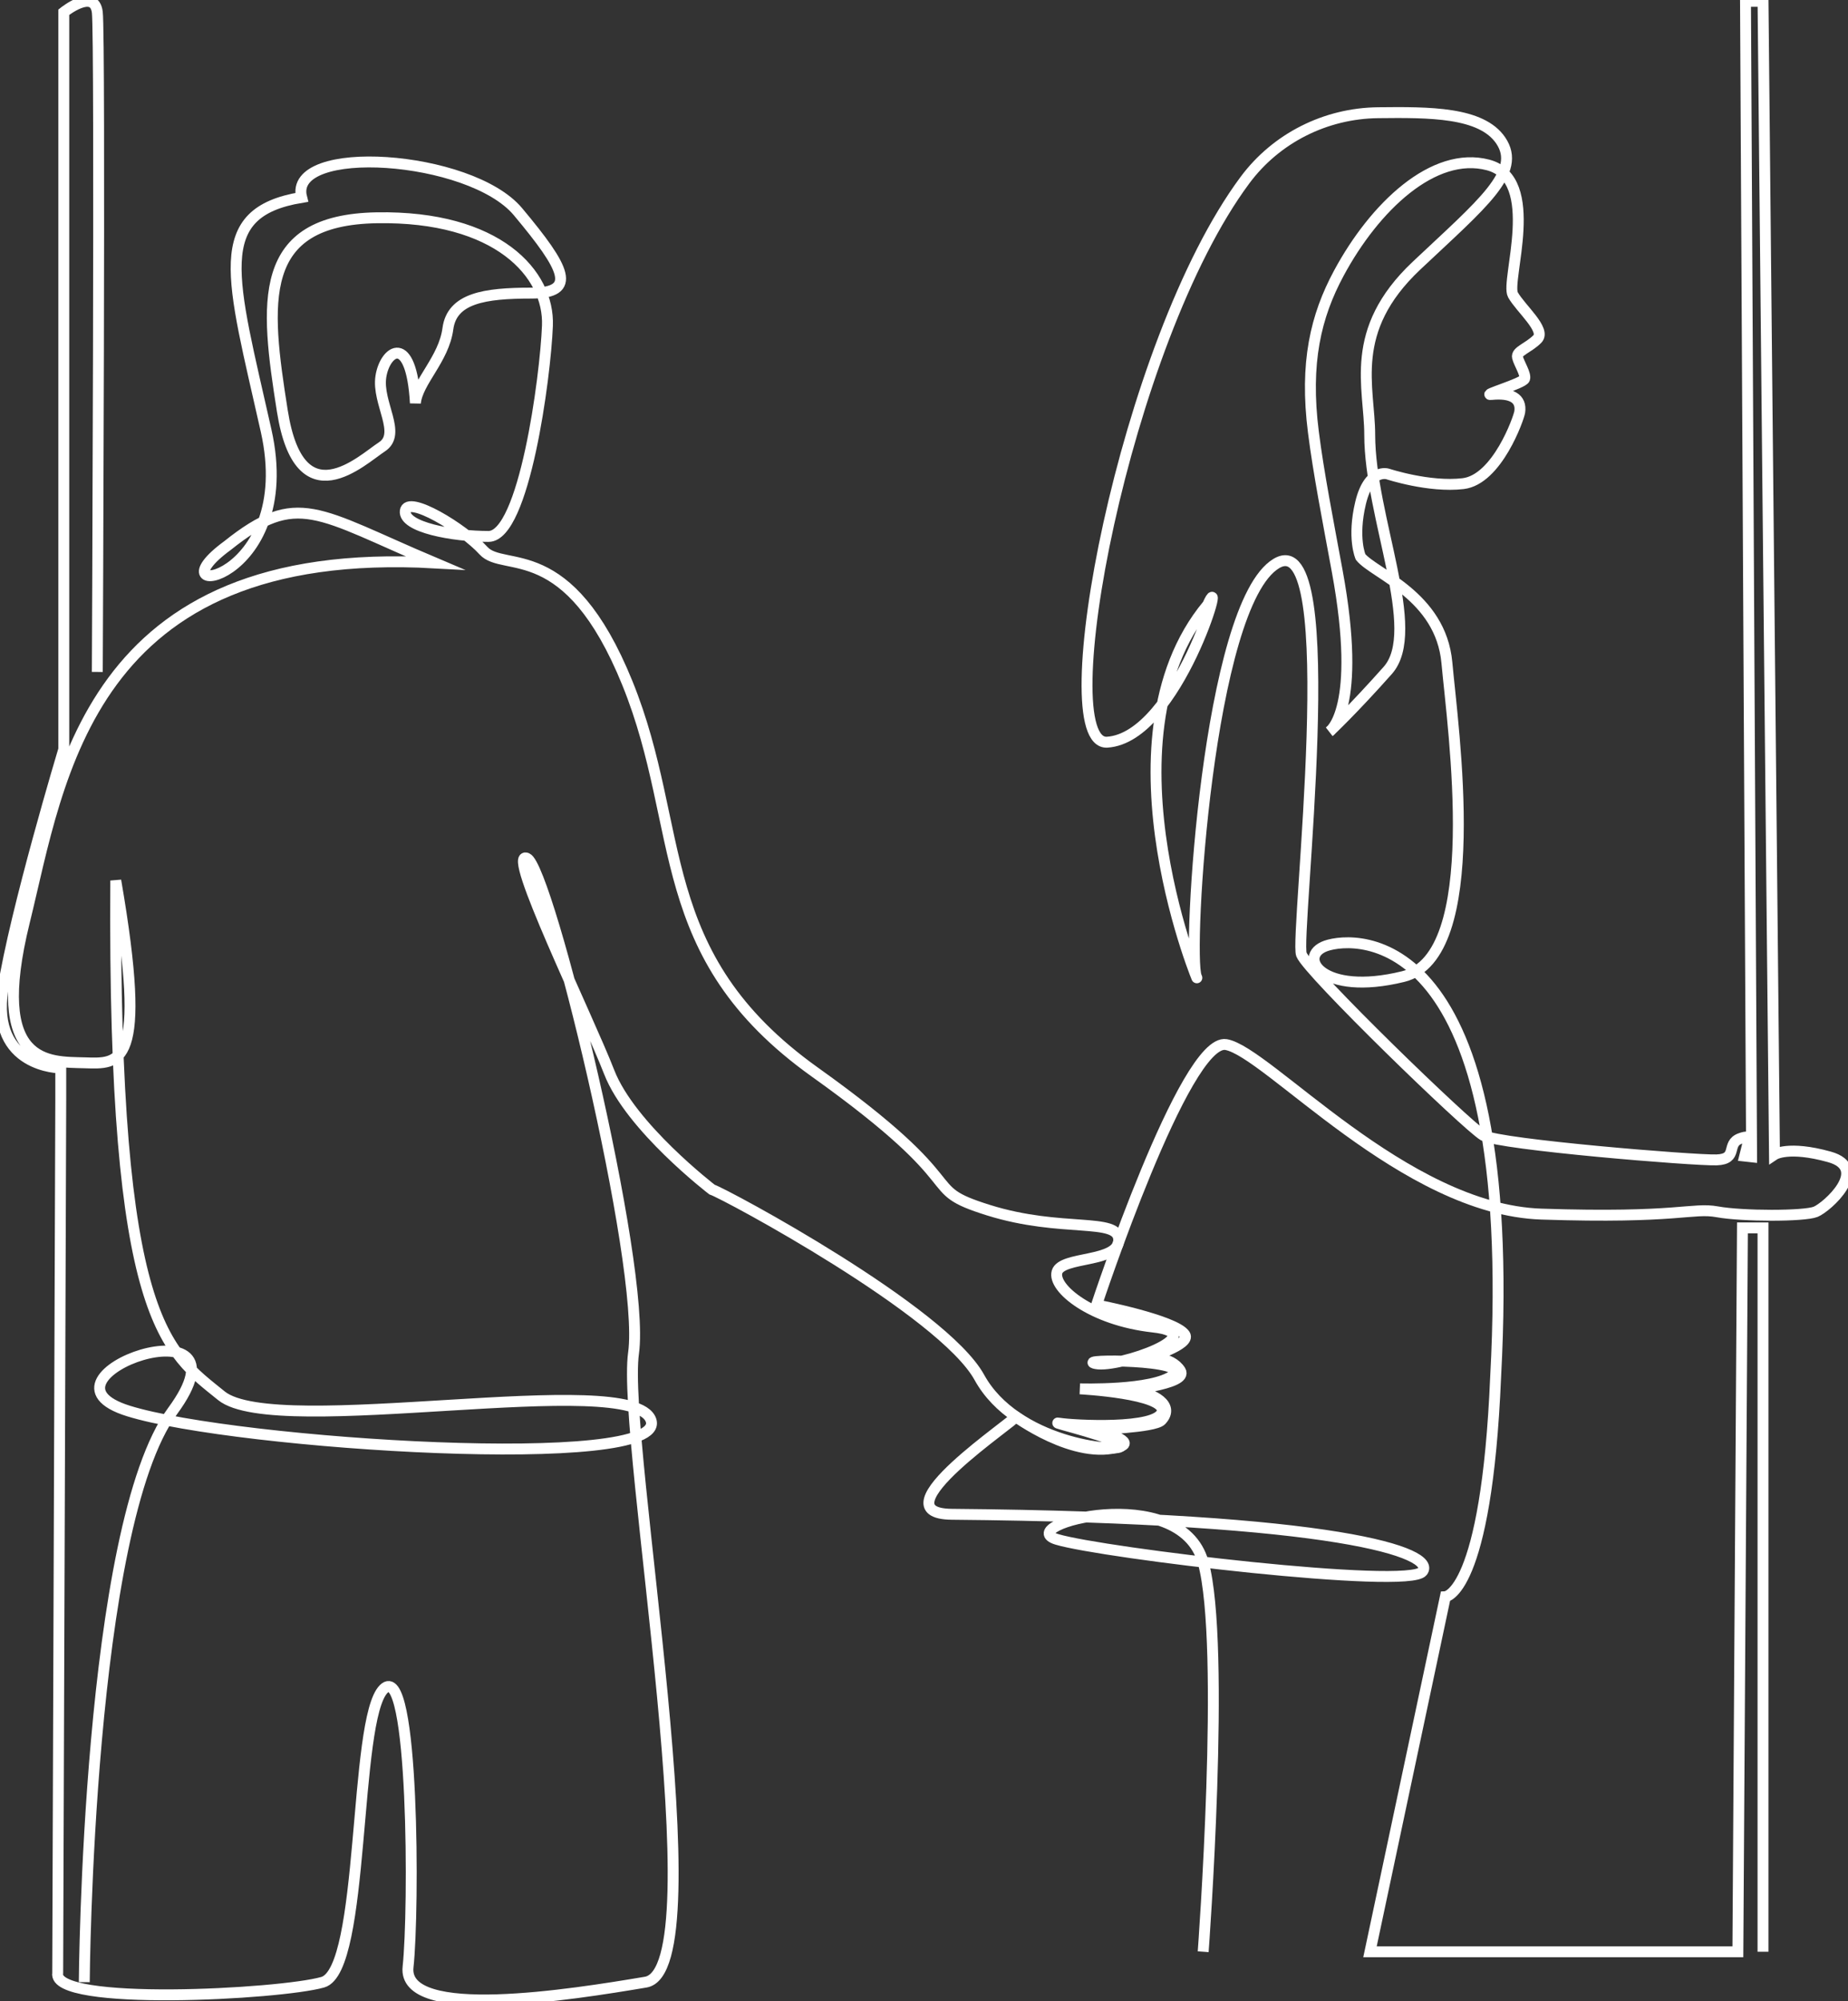 <svg width="339" height="367" viewBox="0 0 339 367" fill="none" xmlns="http://www.w3.org/2000/svg">
<rect x="0" y="0" width="339" height="367" fill="#333333" stroke="none"/>
<g clip-path="url(#clip0_129_13738)">
<path d="M15.459 363.479C15.459 363.479 16.019 280.026 31.666 258.741C47.313 237.456 3.722 252.579 23.562 258.741C43.402 264.902 122.768 269.94 119.413 260.422C116.059 250.898 50.658 264.117 40.608 255.941C30.559 247.765 20.674 242.688 21.235 161.472C27.195 196.01 21.979 195.075 15.459 194.891C8.938 194.702 -2.054 195.503 4.466 169.061C10.987 142.619 16.019 99.676 79.733 103.222C58.121 94.071 54.583 89.779 41.73 100.049C27.2 110.691 55.144 107.146 48.812 78.953C42.479 50.761 38.38 38.999 55.332 36.199C52.722 26.119 86.259 28.357 95.013 38.815C103.767 49.269 106.005 53.749 97.434 53.749C88.864 53.749 82.904 54.684 82.16 60.284C81.415 65.884 76.572 69.992 76.2 73.915C75.455 60.846 70.612 64.208 69.868 69.062C69.123 73.915 73.778 79.515 70.056 81.942C66.334 84.369 54.965 95.384 51.799 75.407C48.633 55.43 46.956 40.307 69.123 39.934C91.291 39.561 100.794 50.204 100.422 59.722C100.05 69.246 96.139 98.368 89.618 98.368C83.098 98.368 73.972 96.687 74.344 93.698C74.716 90.71 84.964 96.871 88.691 100.979C92.417 105.087 104.198 98.413 115.096 125.297C125.994 152.182 119.289 175.038 149.467 196.587C179.649 218.135 167.912 217.713 181.326 221.915C194.74 226.117 205.22 223.173 205.22 227.375C205.22 231.578 194.74 230.314 193.901 233.259C193.062 236.203 200.188 242.081 211.508 243.339C222.828 244.597 205.22 250.898 201.027 250.058C196.834 249.217 218.982 249.217 215.245 252.156C211.508 255.095 198.094 254.678 198.094 254.678C198.094 254.678 214.024 255.518 213.185 258.88C212.347 262.242 196.839 261.401 194.323 260.979C191.807 260.561 206.059 263.918 205.642 265.181C205.225 266.439 186.358 264.763 179.654 252.579C172.949 240.395 133.125 218.976 130.609 218.135C130.609 218.135 115.657 206.672 111.746 196.587C107.836 186.501 92.745 155.698 96.655 157.379C100.566 159.06 118.476 231.99 116.218 248.113C113.96 264.236 131.864 361.216 118.451 363.474C105.037 365.732 73.738 370.77 74.855 360.689C75.972 350.609 75.972 304.12 70.384 309.72C64.796 315.32 67.029 361.246 59.208 363.489C51.387 365.732 9.464 367.97 10.585 361.808L11.146 201.625V195.836C11.146 195.836 -1.707 195.836 0.526 181.459C2.759 167.081 11.702 137.397 11.702 137.397V2.238C11.702 2.238 17.29 -2.243 17.85 2.238C18.411 6.719 17.85 123.219 17.85 123.219" stroke="white" stroke-width="2" stroke-miterlimit="10"/>
<path d="M220.714 357.9C220.714 357.9 224.907 301.609 220.714 286.486C216.52 271.363 185.504 279.767 193.886 282.284C202.268 284.8 258.439 291.524 260.955 288.167C263.471 284.81 245.874 278.305 174.607 277.683C160.354 277.559 186.874 260.163 186.308 259.76C185.743 259.358 197.281 268.065 205.623 265.186C208.416 264.221 200.873 262.123 200.873 262.123C200.873 262.123 211.781 261.775 213.032 260.442C215.657 257.642 211.354 255.399 208.143 255.12C204.933 254.842 218.203 254.002 216.525 251.341C214.848 248.68 210.58 248.959 210.58 248.959C210.58 248.959 218.51 246.552 217.359 244.757C215.652 242.096 201.151 239.296 201.151 239.296C201.151 239.296 217.359 190.286 224.907 191.549C232.455 192.813 257.6 221.796 282.755 222.636C307.91 223.477 310.421 221.378 315.031 222.218C319.642 223.059 330.961 223.059 333.055 222.218C335.149 221.378 343.114 214.237 335.571 212.138C328.028 210.039 325.512 211.72 325.512 211.72L323.413 0.249H320.197L321.314 212.133L320.058 211.994L320.619 209.756C320.619 209.756 321.875 207.796 319.22 208.776C316.565 209.756 318.942 212.556 314.887 212.695C310.833 212.834 275.068 209.895 272.13 208.214C269.192 206.533 239.993 178.251 238.737 175.029C237.482 171.806 246.702 95.777 234.127 103.336C221.552 110.896 217.781 174.999 219.458 179.072C221.135 183.145 200.595 136.099 221.552 110.896C225.324 102.496 216.103 135.259 203.107 136.099C192.412 136.791 206.134 62.945 228.381 33.027C234.122 25.303 243.189 20.773 252.796 20.669C262.24 20.564 271.753 20.534 275.296 25.761C279.232 31.575 271.922 37.324 259.833 48.727C247.164 60.677 251.263 71.036 251.263 79.719C251.263 94.842 261.039 115.66 254.568 122.94C248.097 130.221 243.903 134.14 243.903 134.14C243.903 134.14 249.983 130.191 245.303 104.734C243.566 95.29 241.884 86.761 240.931 79.242C239.313 66.496 241.378 57.947 245.581 50.129C252.151 37.905 262.999 27.631 272.969 30.247C282.939 32.863 276.135 51.532 277.534 54.053C278.934 56.574 283.683 60.493 282.006 62.174C280.328 63.855 278.095 64.412 278.373 65.536C278.651 66.66 279.956 68.614 279.678 69.455C279.4 70.295 271.634 72.538 273.599 72.339C277.232 71.966 279.157 73.06 278.78 75.557C278.616 76.666 274.641 87.945 268.403 88.686C262.166 89.427 254.568 86.915 254.568 86.915C254.568 86.915 251.124 85.791 249.586 92.231C248.047 98.672 249.586 102.128 249.586 102.128C252.082 105.231 264.304 109.225 265.421 121.543C266.538 133.861 272.502 175.372 257.411 179.077C242.32 182.782 237.849 175.312 243.253 173.447C248.658 171.582 278.835 169.434 274.363 252.465C272.686 292.369 265.143 292.792 265.143 292.792L251.313 357.905H318.798L319.637 225.163H323.408V357.905" stroke="white" stroke-width="2" stroke-miterlimit="10"/>
</g>
<defs>
<clipPath id="clip0_129_13738">
<rect width="339" height="367" fill="white"/>
</clipPath>
</defs>
</svg>
